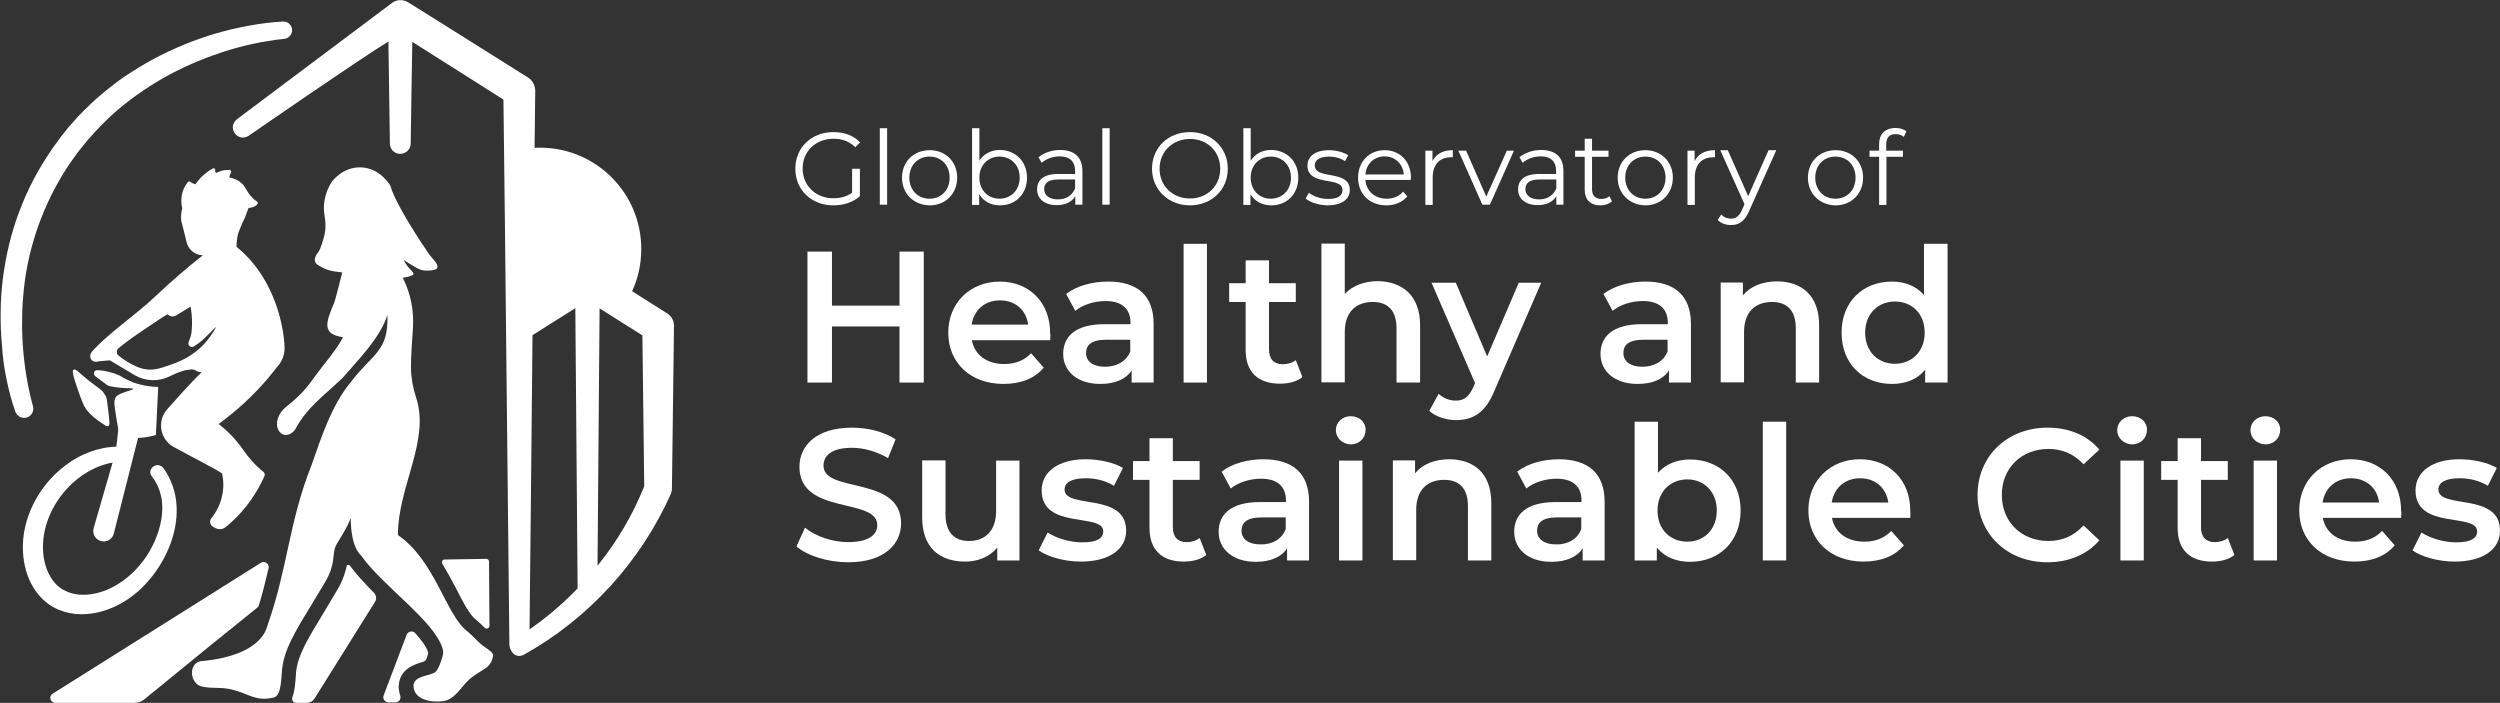 <?xml version="1.0" encoding="utf-8"?>
<!-- Generator: Adobe Illustrator 27.2.0, SVG Export Plug-In . SVG Version: 6.00 Build 0)  -->
<svg version="1.1" baseProfile="basic" id="Layer_1"
	 xmlns="http://www.w3.org/2000/svg" xmlns:xlink="http://www.w3.org/1999/xlink" x="0px" y="0px" viewBox="0 0 1092 307"
	 xml:space="preserve">
<rect x="0" y="0" width="1092" height="307" fill="#333333" stroke="none"/>
<style type="text/css">
	.st0{fill:#FFFFFF;}
</style>
<g>
	<path class="st0" d="M372.4,73.7h3.2v12c-3,2.7-7.2,4-11.6,4c-9.6,0-16.6-6.8-16.6-16c0-9.2,7-16,16.6-16c4.8,0,8.9,1.5,11.7,4.5
		l-2.1,2.1c-2.7-2.6-5.8-3.7-9.5-3.7c-7.8,0-13.5,5.5-13.5,13c0,7.5,5.7,13,13.4,13c3,0,5.8-0.7,8.2-2.4V73.7z"/>
</g>
<rect x="384.3" y="56" class="st0" width="3.2" height="33.4"/>
<g>
	<path class="st0" d="M414.8,77.6c0-5.5-3.7-9.2-8.8-9.2c-5,0-8.8,3.7-8.8,9.2c0,5.5,3.8,9.2,8.8,9.2
		C411.1,86.8,414.8,83.1,414.8,77.6 M394,77.6c0-7,5.1-12,12.1-12c6.9,0,12,5,12,12c0,7-5.1,12.1-12,12.1
		C399.1,89.6,394,84.6,394,77.6"/>
	<path class="st0" d="M445.4,77.6c0-5.5-3.8-9.2-8.8-9.2c-5,0-8.8,3.7-8.8,9.2c0,5.5,3.8,9.2,8.8,9.2
		C441.5,86.8,445.4,83.1,445.4,77.6 M448.6,77.6c0,7.2-5,12.1-11.8,12.1c-3.9,0-7.2-1.7-9.1-4.9v4.7h-3.1V56h3.2v14.2
		c2-3.1,5.2-4.7,9-4.7C443.5,65.6,448.6,70.4,448.6,77.6"/>
	<path class="st0" d="M469.6,82.3v-3.9h-7.4c-4.6,0-6.1,1.8-6.1,4.2c0,2.7,2.2,4.5,6,4.5C465.7,87.1,468.3,85.4,469.6,82.3
		 M472.8,74.7v14.7h-3.1v-3.7c-1.4,2.4-4.2,3.9-8.1,3.9c-5.4,0-8.6-2.8-8.6-6.9c0-3.6,2.3-6.7,9.1-6.7h7.5v-1.4c0-4-2.3-6.3-6.7-6.3
		c-3.1,0-5.9,1.1-7.9,2.8l-1.4-2.4c2.4-2,5.9-3.2,9.6-3.2C469.3,65.6,472.8,68.6,472.8,74.7"/>
</g>
<rect x="481.5" y="56" class="st0" width="3.2" height="33.4"/>
<g>
	<path class="st0" d="M533,73.7c0-7.5-5.6-13-13.2-13c-7.6,0-13.3,5.5-13.3,13c0,7.5,5.7,13,13.3,13C527.3,86.7,533,81.2,533,73.7
		 M503.2,73.7c0-9.2,7-16,16.6-16c9.4,0,16.5,6.8,16.5,16c0,9.2-7.1,16-16.5,16C510.3,89.7,503.2,82.8,503.2,73.7"/>
	<path class="st0" d="M563.9,77.6c0-5.5-3.8-9.2-8.8-9.2c-5,0-8.8,3.7-8.8,9.2c0,5.5,3.8,9.2,8.8,9.2
		C560,86.8,563.9,83.1,563.9,77.6 M567.1,77.6c0,7.2-5,12.1-11.8,12.1c-3.9,0-7.2-1.7-9.1-4.9v4.7h-3.1V56h3.2v14.2
		c2-3.1,5.2-4.7,9-4.7C562,65.6,567.1,70.4,567.1,77.6"/>
	<path class="st0" d="M570.3,86.7l1.4-2.5c1.9,1.5,5.1,2.7,8.4,2.7c4.5,0,6.3-1.5,6.3-3.9c0-6.2-15.3-1.3-15.3-10.7
		c0-3.9,3.3-6.7,9.4-6.7c3.1,0,6.4,0.9,8.4,2.2l-1.4,2.6c-2.1-1.4-4.5-2-7-2c-4.3,0-6.2,1.7-6.2,3.9c0,6.4,15.3,1.6,15.3,10.7
		c0,4.1-3.6,6.7-9.8,6.7C576,89.6,572.2,88.4,570.3,86.7"/>
	<path class="st0" d="M596.4,76.2h16.8c-0.4-4.6-3.8-7.9-8.4-7.9C600.2,68.3,596.8,71.6,596.4,76.2 M616.2,78.6h-19.8
		c0.4,4.9,4.1,8.2,9.3,8.2c2.9,0,5.4-1,7.2-3.1l1.8,2.1c-2.1,2.5-5.4,3.9-9.1,3.9c-7.4,0-12.4-5-12.4-12.1c0-7,4.9-12,11.6-12
		c6.7,0,11.5,4.9,11.5,12C616.2,77.9,616.2,78.2,616.2,78.6"/>
	<path class="st0" d="M634.6,65.6v3.1c-0.3,0-0.5,0-0.8,0c-4.9,0-8,3.1-8,8.7v12.1h-3.2V65.8h3.1v4.6
		C627.3,67.2,630.3,65.6,634.6,65.6"/>
</g>
<polygon class="st0" points="661.3,65.8 650.8,89.4 647.5,89.4 637,65.8 640.4,65.8 649.2,85.9 658.2,65.8 "/>
<g>
	<path class="st0" d="M679.8,82.3v-3.9h-7.4c-4.6,0-6.1,1.8-6.1,4.2c0,2.7,2.2,4.5,6,4.5C675.8,87.1,678.5,85.4,679.8,82.3
		 M682.9,74.7v14.7h-3.1v-3.7c-1.4,2.4-4.2,3.9-8.1,3.9c-5.4,0-8.6-2.8-8.6-6.9c0-3.6,2.3-6.7,9.1-6.7h7.5v-1.4c0-4-2.3-6.3-6.7-6.3
		c-3.1,0-5.9,1.1-7.9,2.8l-1.4-2.4c2.4-2,5.9-3.2,9.6-3.2C679.5,65.6,682.9,68.6,682.9,74.7"/>
	<path class="st0" d="M704.1,88c-1.3,1.1-3.1,1.7-5,1.7c-4.5,0-6.9-2.5-6.9-6.9V68.5h-4.2v-2.7h4.2v-5.2h3.2v5.2h7.2v2.7h-7.2v14.1
		c0,2.8,1.4,4.3,4.1,4.3c1.3,0,2.6-0.4,3.5-1.2L704.1,88z"/>
	<path class="st0" d="M727.5,77.6c0-5.5-3.7-9.2-8.8-9.2c-5,0-8.8,3.7-8.8,9.2c0,5.5,3.8,9.2,8.8,9.2
		C723.7,86.8,727.5,83.1,727.5,77.6 M706.6,77.6c0-7,5.1-12,12.1-12c6.9,0,12,5,12,12c0,7-5.1,12.1-12,12.1
		C711.8,89.6,706.6,84.6,706.6,77.6"/>
	<path class="st0" d="M749.1,65.6v3.1c-0.3,0-0.5,0-0.8,0c-4.9,0-8,3.1-8,8.7v12.1h-3.2V65.8h3.1v4.6
		C741.8,67.2,744.8,65.6,749.1,65.6"/>
	<path class="st0" d="M775.8,65.8L764,92.2c-2,4.6-4.5,6.1-7.9,6.1c-2.2,0-4.3-0.7-5.8-2.2l1.5-2.4c1.2,1.2,2.6,1.8,4.3,1.8
		c2.1,0,3.6-1,4.9-4l1-2.3l-10.6-23.6h3.3l8.9,20.1l8.9-20.1H775.8z"/>
	<path class="st0" d="M810.5,77.6c0-5.5-3.7-9.2-8.8-9.2c-5,0-8.8,3.7-8.8,9.2c0,5.5,3.8,9.2,8.8,9.2
		C806.8,86.8,810.5,83.1,810.5,77.6 M789.7,77.6c0-7,5.1-12,12.1-12c6.9,0,12,5,12,12c0,7-5.1,12.1-12,12.1
		C794.8,89.6,789.7,84.6,789.7,77.6"/>
	<path class="st0" d="M823.9,63v2.8h7.3v2.7H824v21h-3.2v-21h-4.2v-2.7h4.2v-2.9c0-4.2,2.5-7,7.2-7c1.8,0,3.6,0.5,4.7,1.5l-1.1,2.4
		c-0.9-0.8-2.2-1.2-3.5-1.2C825.4,58.5,823.9,60,823.9,63"/>
</g>
<polygon class="st0" points="403.5,109.9 403.5,167.1 392.9,167.1 392.9,142.6 363.4,142.6 363.4,167.1 352.7,167.1 352.7,109.9
	363.4,109.9 363.4,133.5 392.9,133.5 392.9,109.9 "/>
<g>
	<path class="st0" d="M424.4,141.8h24.7c-0.8-6.3-5.6-10.6-12.3-10.6C430.2,131.2,425.4,135.4,424.4,141.8 M458.7,148.6h-34.2
		c1.2,6.4,6.5,10.4,14.1,10.4c4.9,0,8.7-1.5,11.8-4.7l5.5,6.3c-3.9,4.7-10,7.1-17.6,7.1c-14.6,0-24.1-9.4-24.1-22.4
		c0-13,9.6-22.3,22.5-22.3c12.7,0,22,8.9,22,22.5C458.9,146.4,458.8,147.6,458.7,148.6"/>
	<path class="st0" d="M493.7,153.5v-5.1h-10.5c-6.9,0-8.8,2.6-8.8,5.8c0,3.7,3.1,6,8.3,6C487.7,160.2,492,157.9,493.7,153.5
		 M503.9,141.5v25.6h-9.6v-5.3c-2.4,3.8-7.2,5.9-13.7,5.9c-10,0-16.2-5.5-16.2-13.1c0-7.3,4.9-13,18.1-13h11.3V141
		c0-6-3.6-9.5-10.9-9.5c-4.9,0-10,1.6-13.2,4.3l-4-7.4c4.7-3.6,11.4-5.4,18.4-5.4C496.7,123,503.9,129,503.9,141.5"/>
</g>
<rect x="517" y="106.5" class="st0" width="10.2" height="60.6"/>
<g>
	<path class="st0" d="M568.9,164.7c-2.4,2-6.1,2.9-9.8,2.9c-9.6,0-15-5.1-15-14.7v-21h-7.2v-8.2h7.2v-10h10.2v10H566v8.2h-11.7v20.7
		c0,4.2,2.1,6.5,6,6.5c2.1,0,4.2-0.6,5.7-1.8L568.9,164.7z"/>
	<path class="st0" d="M620.3,142.1v25H610v-23.7c0-7.8-3.8-11.5-10.4-11.5c-7.3,0-12.2,4.4-12.2,13.1v22h-10.2v-60.6h10.2v22
		c3.3-3.6,8.5-5.6,14.5-5.6C612.5,123,620.3,129,620.3,142.1"/>
	<path class="st0" d="M673.2,123.5l-20.4,47.1c-4,9.9-9.6,12.9-16.8,12.9c-4.3,0-8.9-1.5-11.7-4l4.1-7.5c2,1.9,4.7,3,7.5,3
		c3.6,0,5.7-1.7,7.7-6l0.7-1.7l-19-43.8h10.6l13.7,32.2l13.8-32.2H673.2z"/>
	<path class="st0" d="M728.4,153.5v-5.1h-10.5c-6.9,0-8.8,2.6-8.8,5.8c0,3.7,3.1,6,8.3,6C722.4,160.2,726.7,157.9,728.4,153.5
		 M738.6,141.5v25.6H729v-5.3c-2.4,3.8-7.2,5.9-13.7,5.9c-10,0-16.2-5.5-16.2-13.1c0-7.3,4.9-13,18.1-13h11.3V141
		c0-6-3.6-9.5-10.9-9.5c-4.9,0-10,1.6-13.2,4.3l-4-7.4c4.7-3.6,11.4-5.4,18.4-5.4C731.3,123,738.6,129,738.6,141.5"/>
	<path class="st0" d="M794.6,142.1v25h-10.2v-23.7c0-7.8-3.8-11.5-10.4-11.5c-7.3,0-12.2,4.4-12.2,13.1v22h-10.2v-43.6h9.7v5.6
		c3.3-4,8.7-6.1,15-6.1C786.9,123,794.6,129,794.6,142.1"/>
	<path class="st0" d="M840.7,145.3c0-8.3-5.6-13.6-13-13.6c-7.3,0-13,5.3-13,13.6c0,8.3,5.6,13.6,13,13.6
		C835,158.9,840.7,153.6,840.7,145.3 M850.7,106.5v60.6h-9.8v-5.6c-3.4,4.2-8.5,6.2-14.5,6.2c-12.7,0-22-8.8-22-22.4
		c0-13.6,9.4-22.3,22-22.3c5.6,0,10.6,1.9,14,5.9v-22.4H850.7z"/>
	<path class="st0" d="M347.9,238.7l3.7-8.2c4.6,3.7,11.8,6.3,18.9,6.3c8.9,0,12.7-3.2,12.7-7.4c0-12.3-34-4.2-34-25.5
		c0-9.2,7.3-17.1,23-17.1c6.9,0,14,1.8,19,5.1l-3.3,8.2c-5.1-3-10.8-4.5-15.8-4.5c-8.8,0-12.4,3.4-12.4,7.8
		c0,12.2,33.9,4.2,33.9,25.2c0,9.1-7.4,17-23.1,17C361.6,245.6,352.7,242.8,347.9,238.7"/>
	<path class="st0" d="M445.3,201.2v43.6h-9.7v-5.6c-3.3,4-8.4,6.1-14,6.1c-11.2,0-18.8-6.1-18.8-19.3v-24.9H413v23.5
		c0,7.9,3.8,11.7,10.2,11.7c7.1,0,11.9-4.4,11.9-13.1v-22H445.3z"/>
	<path class="st0" d="M453.7,240.4l3.9-7.8c3.8,2.5,9.7,4.3,15.2,4.3c6.4,0,9.1-1.8,9.1-4.8c0-8.3-26.9-0.5-26.9-17.9
		c0-8.2,7.4-13.6,19.2-13.6c5.8,0,12.4,1.4,16.3,3.8l-3.9,7.8c-4.2-2.5-8.3-3.3-12.5-3.3c-6.2,0-9.1,2-9.1,4.9c0,8.8,26.9,1,26.9,18
		c0,8.2-7.5,13.5-19.8,13.5C464.9,245.3,457.6,243.2,453.7,240.4"/>
	<path class="st0" d="M526.9,242.4c-2.4,2-6.1,2.9-9.8,2.9c-9.6,0-15-5.1-15-14.7v-21h-7.2v-8.2h7.2v-10h10.2v10H524v8.2h-11.7v20.7
		c0,4.2,2.1,6.5,6,6.5c2.1,0,4.2-0.6,5.7-1.8L526.9,242.4z"/>
	<path class="st0" d="M561.6,231.1v-5.1h-10.5c-6.9,0-8.8,2.6-8.8,5.8c0,3.7,3.1,6,8.3,6C555.6,237.9,559.9,235.6,561.6,231.1
		 M571.8,219.2v25.6h-9.6v-5.3c-2.4,3.8-7.2,5.9-13.7,5.9c-10,0-16.2-5.5-16.2-13.1c0-7.3,4.9-13,18.1-13h11.3v-0.7
		c0-6-3.6-9.5-10.9-9.5c-4.9,0-10,1.6-13.2,4.3l-4-7.4c4.7-3.6,11.4-5.4,18.4-5.4C564.6,200.7,571.8,206.6,571.8,219.2"/>
	<path class="st0" d="M584.9,201.2h10.2v43.6h-10.2V201.2z M583.5,187.9c0-3.4,2.8-6.1,6.5-6.1s6.5,2.5,6.5,5.9
		c0,3.6-2.7,6.4-6.5,6.4C586.3,194,583.5,191.3,583.5,187.9"/>
	<path class="st0" d="M651.4,219.8v25h-10.2v-23.7c0-7.8-3.8-11.5-10.4-11.5c-7.3,0-12.2,4.4-12.2,13.1v22h-10.2v-43.6h9.7v5.6
		c3.3-4,8.7-6.1,15-6.1C643.7,200.7,651.4,206.6,651.4,219.8"/>
	<path class="st0" d="M690.7,231.1v-5.1h-10.5c-6.9,0-8.8,2.6-8.8,5.8c0,3.7,3.1,6,8.3,6C684.7,237.9,689,235.6,690.7,231.1
		 M700.9,219.2v25.6h-9.6v-5.3c-2.4,3.8-7.2,5.9-13.7,5.9c-10,0-16.2-5.5-16.2-13.1c0-7.3,4.9-13,18.1-13h11.3v-0.7
		c0-6-3.6-9.5-10.9-9.5c-4.9,0-10,1.6-13.2,4.3l-4-7.4c4.7-3.6,11.4-5.4,18.4-5.4C693.6,200.7,700.9,206.6,700.9,219.2"/>
	<path class="st0" d="M749.9,223c0-8.3-5.6-13.6-12.9-13.6c-7.3,0-13,5.3-13,13.6c0,8.3,5.6,13.6,13,13.6
		C744.3,236.6,749.9,231.3,749.9,223 M760.3,223c0,13.6-9.4,22.4-22.1,22.4c-6,0-11-2-14.5-6.2v5.6H714v-60.6h10.2v22.3
		c3.5-3.9,8.4-5.8,14-5.8C750.9,200.7,760.3,209.4,760.3,223"/>
</g>
<rect x="770" y="184.2" class="st0" width="10.2" height="60.6"/>
<g>
	<path class="st0" d="M800.1,219.5h24.7c-0.8-6.3-5.6-10.6-12.3-10.6C805.9,208.9,801.1,213.1,800.1,219.5 M834.4,226.2h-34.2
		c1.2,6.4,6.5,10.4,14.1,10.4c4.9,0,8.7-1.5,11.8-4.7l5.5,6.3c-3.9,4.7-10,7.1-17.6,7.1c-14.6,0-24.1-9.4-24.1-22.4
		s9.6-22.3,22.5-22.3c12.7,0,22,8.9,22,22.5C834.5,224,834.5,225.3,834.4,226.2"/>
	<path class="st0" d="M863.8,216.2c0-17.1,13.1-29.4,30.6-29.4c9.3,0,17.3,3.3,22.6,9.6l-6.9,6.4c-4.2-4.5-9.3-6.7-15.3-6.7
		c-11.8,0-20.4,8.3-20.4,20.1c0,11.8,8.6,20.1,20.4,20.1c6,0,11.1-2.2,15.3-6.8l6.9,6.5c-5.3,6.2-13.3,9.6-22.7,9.6
		C876.8,245.6,863.8,233.3,863.8,216.2"/>
	<path class="st0" d="M926.2,201.2h10.2v43.6h-10.2V201.2z M924.8,187.9c0-3.4,2.8-6.1,6.5-6.1s6.5,2.5,6.5,5.9
		c0,3.6-2.7,6.4-6.5,6.4C927.6,194,924.8,191.3,924.8,187.9"/>
	<path class="st0" d="M976,242.4c-2.4,2-6.1,2.9-9.8,2.9c-9.6,0-15-5.1-15-14.7v-21H944v-8.2h7.2v-10h10.2v10h11.7v8.2h-11.7v20.7
		c0,4.2,2.1,6.5,6,6.5c2.1,0,4.2-0.6,5.7-1.8L976,242.4z"/>
	<path class="st0" d="M984.4,201.2h10.2v43.6h-10.2V201.2z M983,187.9c0-3.4,2.8-6.1,6.5-6.1s6.5,2.5,6.5,5.9c0,3.6-2.7,6.4-6.5,6.4
		C985.8,194,983,191.3,983,187.9"/>
	<path class="st0" d="M1014.5,219.5h24.7c-0.8-6.3-5.6-10.6-12.3-10.6C1020.3,208.9,1015.5,213.1,1014.5,219.5 M1048.8,226.2h-34.2
		c1.2,6.4,6.5,10.4,14.1,10.4c4.9,0,8.7-1.5,11.8-4.7l5.5,6.3c-3.9,4.7-10,7.1-17.6,7.1c-14.6,0-24.1-9.4-24.1-22.4
		s9.6-22.3,22.5-22.3c12.7,0,22,8.9,22,22.5C1049,224,1048.9,225.3,1048.8,226.2"/>
	<path class="st0" d="M1053.8,240.4l3.9-7.8c3.8,2.5,9.7,4.3,15.2,4.3c6.4,0,9.1-1.8,9.1-4.8c0-8.3-26.9-0.5-26.9-17.9
		c0-8.2,7.4-13.6,19.2-13.6c5.8,0,12.4,1.4,16.3,3.8l-3.9,7.8c-4.2-2.5-8.3-3.3-12.5-3.3c-6.2,0-9.1,2-9.1,4.9c0,8.8,26.9,1,26.9,18
		c0,8.2-7.5,13.5-19.8,13.5C1065,245.3,1057.7,243.2,1053.8,240.4"/>
	<path class="st0" d="M277.4,103.7c0,16.6-13.4,30-30,30c-8.6,0-16.3-3.6-21.8-9.4V83c5.5-5.8,13.2-9.4,21.8-9.4
		C264,73.6,277.4,87.1,277.4,103.7"/>
	<path class="st0" d="M152.8,247C152.8,246.9,152.8,246.9,152.8,247c-0.5-0.5-1.3-0.3-1.4,0.3c-0.2,1.1-0.5,2.3-1,3.7
		c-1.1,3.4-2.5,5.7-3.7,7.7l-0.3,0.5c-1.9,3.2-3.7,6.2-5.3,8.9c-6.2,10.2-10.3,17-11.5,23.5c-0.2,0.9-0.3,2.3-0.4,3.8
		c-0.2,2.8-0.4,6.2-1.5,9.2c-0.4,1.2,0.4,2.4,1.7,2.4l4.6,0c1.4,0,2.6-0.7,3.4-1.9l26.4-42.2c0.8-1.3,0.6-2.9-0.5-4
		C159.4,254.9,155.6,250.9,152.8,247"/>
	<path class="st0" d="M174.2,299.5c0.3-7.6,7.5-9.5,10.6-10.4c0,0,0,0,0,0c0.7-0.2,1.3-0.7,1.5-1.4c0.2-0.5,0.4-1,0.6-1.8
		c0.2-0.5,0.1-1.1-0.1-1.6c-0.9-2.3-2.9-4.9-5.4-7.7c-1.1-1.3-3.2-0.9-3.8,0.7l-10,26.4c-0.6,1.5,0.5,3.1,2.1,3.1l3,0
		c1.6,0,2.6-1.5,2.1-3c-0.4-1.2-0.6-2.5-0.7-3.9v-0.2L174.2,299.5z"/>
	<path class="st0" d="M207.8,270.6c1.5,1.2,2.7,2.4,3.9,3.6c0,0,0,0,0,0c0.8,0.8,2.1,0.2,2.1-0.9l-0.2-28c0-0.7-0.6-1.2-1.2-1.2
		l-18.2,0.3c-0.9,0-1.5,1-1,1.8c2.2,3.7,4.2,7.4,6,10.8C202.2,262.9,205,268.4,207.8,270.6"/>
	<path class="st0" d="M261,247.1l0.9-112.4c6.3,4,14.3,9,18.7,11.8l0.8,65.9C276.4,224.9,269.5,236.6,261,247.1 M231.3,274.9
		c0.4-37.4,0.9-83.5,1.3-128.5c1-0.6,10.6-6.7,18.7-11.8l1,122.1c0,0.1,0,0.2,0,0.3C245.9,263.7,238.8,269.7,231.3,274.9
		 M235.9,78.4c16.7,0,30.3,13.6,30.3,30.3c0,3.8-0.7,7.5-2,11c-2.4-1.5-3.9-2.4-3.9-2.5c-2.2-1.4-5.1-1.5-7.4,0
		c0,0-11.7,7.4-20.1,12.7c0.2-17.7,0.4-35,0.6-51.3C234.2,78.5,235.1,78.4,235.9,78.4 M291.3,136.8c0,0-7.6-4.8-15.2-9.6
		c2.7-5.8,4-12,4-18.5c0-24.4-19.8-44.2-44.2-44.2c-0.8,0-1.6,0-2.4,0.1c0.1-8.7,0.2-17,0.3-24.9c0-2.3-1.1-4.5-3.1-5.8
		c-0.1-0.1-52-32.7-52.1-32.7c-2.2-1.5-5.2-1.6-7.4,0.1L103.6,52c-4.6,3.5,0,10.3,4.9,7.4c0,0,48.4-33.5,61.2-41.3
		c0,0.9,0,1.8,0,2.7c0.1,9,0.5,32.6,0.6,41.9c0,2.5,2,4.5,4.5,4.5c2.5,0,4.6-2,4.6-4.5c0.2-12.6,0.4-29.9,0.7-44.4
		c11.8,7.5,32,20.2,39.8,25.2c0.9,68.9,1.8,169.4,2.6,238.1c0.1,1,0.3,1.7,0.7,2.4c0.8,2,3.1,3.3,5.6,2c28.2-15.7,51-40.6,64.2-70.2
		c0.3-0.7,0.5-1.5,0.5-2.4l0.9-70.9C294.5,140.3,293.4,138.1,291.3,136.8"/>
	<path class="st0" d="M90.1,149.2c-5.6,6.6-12.3,9-16.1,10.3c-4.2,1.5-6.9,2.3-10.4,1.8c-5.5-0.8-12.2-6.1-12.4-6.6l0,0
		c-0.4-0.9-0.2-2,0.6-2.6c4.6-3.9,10.8-7.9,16.3-11.6c1.7-1.2,3.4-2.3,5-3.2l0.3,0.2c1,0.8,2.4,1,3.5,0.3l6.4-3.9
		c-0.1,0.3,0,0.6,0.1,0.9c0.4,2.7,0.7,6.1,0.3,10c-0.1,1.5-0.7,3.1-1.3,4.6c-0.6,1.4,1,2.8,2.3,1.9c1.4-0.9,2.9-1.9,4-3
		c2.1-2,4.1-3.9,5.7-5.6c-0.5,1-1,1.9-1.5,2.7C91.9,146.9,90.9,148.2,90.1,149.2 M107.1,94.9c0.1-0.2,0.1-0.5,0.2-0.8
		c0.4-1.1,0.9-2.2,1.3-3.3c0.5,0,1.1-0.1,1.8-0.3c0.9-0.3,1.6-0.8,2-1.3c0.3-0.3,0.3-0.8-0.1-1.1c-0.7-0.5-1.6-1.2-2.4-2.1
		c-2-2.1-2.3-3.6-3.7-5.3c-1-1.1-2.7-2.5-6-3.2c0-0.3,0.1-0.8,0.3-1.3c0.1-0.3,0.3-0.6,0.4-0.9c0.3-0.5-0.1-1-0.6-1.1
		c-1,0-2.2,0-3.5,0.4c-1,0.3-1.9,0.7-2.5,1c-0.1-0.2-0.2-0.6-0.3-1.1c0-0.1,0-0.2,0-0.3c0-0.6-0.6-0.9-1.1-0.6
		c-1.1,0.6-2.4,1.5-3.7,2.6c-1.8,1.5-3,3.1-3.9,4.3c-0.4-0.1-0.9-0.3-1.4-0.6c-0.3-0.2-0.6-0.4-0.8-0.5c-0.3-0.2-0.7-0.2-1,0.1
		c-1,1.2-2.5,3.5-2.8,6.6c-0.2,2,0,3.7,0.3,4.8l0,0c-0.6,2.3-0.6,4.4-0.4,5.7c0.8,3.1,1.6,6.1,2.3,9.2c0.8,3.3,3.7,5.6,7,5.7h0.1
		c-6.6,5.2-13.6,11.2-20.7,17.9c-8.6,8.2-21.3,16.7-27.8,24.3c0,0,0,0,0,0h0c-0.4,0.5-0.7,1.2-0.7,1.9c0,1.5,1.3,2.6,2.7,2.4
		c2.5-0.4,4.9-0.5,5.9-0.6c2.8,1.7,7.2,4.3,10.9,6.5c4.6,2.7,10.4,2.9,15.2,0.5c2-1,4.2-2,6.9-2.7c0.8-0.1,1.6-0.2,2.3-0.3
		c0.7-0.1,1.4,0,2.1,0.4c0.8,0.5,1.7,0.8,2.7,0.8c-5,4.7-12.4,13.2-15.1,16.2c-4.5,5.1-3.1,13.1,2.8,16.4
		c8.4,4.6,18.7,9.8,21.2,11.6c0.4,1.9,0.8,4.5,0.4,7.5c-0.6,5.5-3.1,9.6-5.1,12.1c-0.9,1.1-0.6,2.8,0.6,3.6c0.5,0.3,1,0.6,1.5,0.8
		c1.4,0.6,3,0.4,4.2-0.6c0.6-0.5,1.3-1,1.9-1.6c7.4-6.5,12.1-14.1,15-20.6c0.3-0.7,0.1-1.4-0.4-1.9l-0.8-0.6c-3.1-2.6-5.7-5.6-8-8.9
		c-1.6-2.3-3.5-4.7-5.8-7c-1.7-1.7-3.4-3.2-5-4.4c3.5-2.6,7.2-5.5,11-9c4-3.7,7.5-7.4,10.6-11l4.9-6.1c1.6-2.2,2.4-4.8,2.3-7.5
		c-0.4-10-4.5-28.2-17.8-41c-1.4-1.3-2.6-2.3-3.2-2.8c0-1.6,0.2-3.6,0.7-5.8C105.1,99.1,106.1,96.7,107.1,94.9"/>
	<path class="st0" d="M33.4,161.7c-0.4-0.2-0.9-0.4-1.3-0.2c-0.5,0.3-0.6,1.7,1.8,8.4c1.7,4.9,2.6,7.3,3.7,8.8
		c2.1,2.8,4.5,4.5,6.4,5.8c0.8,0.5,1.5,1,2.1,1.4c0.9,0.5,1.8,0.4,1.7-1.4c-0.1-1.9-0.4-4.4-0.6-5.8c-0.7-5.1-0.3-4.8-1.9-7.1
		c-1-1.5-2.5-2.2-6.2-5.1C36.6,164.5,34.7,162.8,33.4,161.7"/>
	<path class="st0" d="M50.5,197.5l-9.6,33.2c-0.7,2.6,0.9,5.2,3.5,5.7c0.3,0.1,0.6,0.1,0.9,0.1c2,0,3.9-1.4,4.4-3.4l10.6-41.8
		c2.4-0.1,5.1-0.5,7.8-1.3c0.3-6.1,0.6-13.1,1-21c-2.2,0-5.2-0.3-8.5-1.2c-3.7-1-6.5-2.6-8.4-3.8c0,0,0,0,0,0
		c-2.7-1.2-5.9-2.1-9.5-2.3c-0.1,0-0.2,0-0.2,0c-1.4-0.1-2,1.7-0.9,2.6c1.7,1.3,3.5,2.6,5.2,3.9c1.1,0.8,5.9,1.2,7.5,1.3
		c2.7,0.1,3.9,0.1,3.9,0.4c0,0.2-1,0.5-2.9,1.1c-2.5,0.9-3.7,1.3-4.5,2.2c-1.3,1.5-0.8,3.9-0.4,6.6c0.4,3.1,0.9,5.6,1.2,7.2
		C51.8,188,50.5,197.5,50.5,197.5"/>
	<path class="st0" d="M71.4,204.5c12.3,17.2,3.3,41.1-11.2,53.9c-6.2,5.4-13.8,9.1-22.1,9.8c-6.5,0.6-13.5-1.2-18.5-5.6
		c-8.2-7.1-10.7-18.9-9.2-29.3C11.9,223.3,17,214,24.2,207c1.5-1.4,3-2.7,4.6-3.9c6.4-4.8,14.3-7.9,22.5-8c1.8,0,3.3,1.5,3.3,3.3
		c0,1.7-1.2,3-2.8,3.3c-1.3,0.2-2.6,0.3-3.9,0.6c-17.9,4.1-31.8,23.6-28.7,41.8c1,5.8,4.1,11.7,9.6,14.1c5.5,2.6,12.3,1.8,18-0.6
		c12.4-5.3,21.4-17.7,23.7-30.8c0.5-3.3,0.6-6.6-0.1-9.9c-0.7-3.2-2-6.2-4-8.7C63.8,204.9,68.7,201.1,71.4,204.5"/>
	<path class="st0" d="M112.4,265.4c0.3-0.3,0.6-0.6,0.7-1.1c1.7-5.5,3-10.9,4.2-16.1c0.3-1.4-0.7-2.7-2.2-2.7
		c-0.4,0-0.8,0.1-1.1,0.3L23,303c-1.9,1.2-1,4,1.2,4l34.6,0c1.5,0,3-0.5,4.2-1.5l14.6-11.9L91.8,282L112.4,265.4z"/>
	<path class="st0" d="M211.7,282.6c-2.9-2-5.1-4.9-7.9-7.1c-9.1-7.3-13.9-30.8-30-41.8c0-21.1,14.1-41.2,8-59.9
		c-1.4-4.2-2.2-8.6-2.3-13c0-5.7,0.5-11.7,0.9-17.9c0.4-7.3-1-14.5-4.2-21c-0.1-0.2-0.2-0.4-0.3-0.6c0.4,0.1,4.6-0.8,4.7-1.5
		c0.1-0.9-0.9-1.5-2.2-3c-0.6-0.7-1.3-1.7-2-3.2c2,1.3,3.8,2.4,5.2,3.2c1.5,0.8,2.7,1.4,4.3,1.4c0.6,0,5,0.2,5.2-1.5
		c0.2-1.7-2.5-4-3.5-5.4c-3.6-5.2-14.9-22.2-17.1-30.2c-0.2-0.3-4.4-7.7-12.9-8c-7.7-0.2-12.2,5.7-12.6,6.2c-2.1,3.3-2.9,6.2-3.2,8
		c-1.2,6.4,1.4,8.8-0.1,15.4c-0.3,1.3-1.6,6.2-2.8,7.6c-0.1,0.1-0.8,0.9-1.2,2.1c-0.1,0.4-0.2,0.7-0.2,1c0,0.9,0.4,1.8,1.3,2.3
		c4.2,2.6,5.9,2.7,10.7,3.3c-0.7,2.7-3,11.8-3.4,12.9c-3.7,8.8-5.8,14,3.7,15.4c-2.3,4.9-9.1,12.7-11.7,16.4
		c-4.4,6.2-6.8,8.9-13.1,14c-8.4,7-1.9,16.7,3.8,10.1c5.3-9.9,12-14.3,20.9-22.8c5.8-6.8,16.6-17.5,19.5-27.5
		c0.7,16.1-6.7,17.1-15.8,29.2c-8.8,10.4-13.6,26-17.3,36.4c-9.9,24.9-10.4,44.9-19.2,69.9c-2.8,10.9-17.3,14.6-27.9,15.7
		c-7-0.2-6.5,10-0.7,11.2c4.5,1,8.4,0.1,13,1.3c6.7,1.5,10.5,5.4,18.1,3.5c4-0.7,3.2-9.7,4.1-14.4c1.7-9.7,8.3-18.8,17.6-34.5
		c1.2-2,2.4-3.9,3.4-6.9c1.8-5.4,0.7-8,2.6-11.3c1-1.8,5-7.8,6.1-11.4c0,4.3,0.5,12.7,4.5,16.4c9.3,13.3,31.9,28.5,35.6,40.6
		c0.4,1.1,0.3,2.4,0,3.5c-0.6,2.1-1.8,5.8-3.2,6.9c-2.6,1.8-9.3,1.5-9.5,5.9c0.1,6.2,7.8,7.4,12.6,6.8c5.6-0.5,8.2-6.5,12.1-9.8
		c5-4.3,9.5-4.4,10.1-10.4C215,284.7,213.4,283.8,211.7,282.6"/>
	<path class="st0" d="M2.8,165.4c1,4.9,2.2,9.7,3.9,14.4c0.7,2,2.8,3.1,4.9,2.6c2.1-0.6,3.4-2.8,2.8-4.9l0,0
		c-2.4-8.9-3.9-18.2-4.5-27.5c-0.3-4.6-0.3-9.3-0.2-13.9c0.2-4.6,0.6-9.3,1.2-13.8c2.6-18.3,9.4-35.9,19.8-51.2l0.5-0.7l0.5-0.7
		l1-1.4c0.7-0.9,1.3-1.9,2.1-2.8c1.5-1.8,2.8-3.6,4.4-5.3c3-3.5,6.3-6.8,9.6-9.9c3.4-3.1,7-6,10.8-8.7c3.8-2.7,7.7-5.2,11.7-7.5
		c8.1-4.6,16.7-8.3,25.5-11.2c4.4-1.5,8.9-2.7,13.5-3.7c2.3-0.5,4.6-1,6.9-1.3c2.3-0.4,4.6-0.7,6.8-0.9l0.1,0c2-0.2,3.6-2,3.5-4
		c-0.1-2.1-1.9-3.7-4-3.6c-5.1,0.3-10,0.9-14.8,1.8c-4.9,0.9-9.7,2-14.5,3.4c-9.5,2.8-18.7,6.6-27.5,11.3c-4.4,2.4-8.6,5-12.8,7.8
		c-4.1,2.9-8,6-11.8,9.3c-3.7,3.4-7.3,6.8-10.6,10.7c-1.7,1.8-3.2,3.8-4.8,5.8c-0.8,1-1.5,2-2.2,3l-1.1,1.5l-0.6,0.8l-0.5,0.8
		c-5.7,8.3-10.4,17.2-13.9,26.6c-3.6,9.4-5.9,19.2-7.2,29.1c-0.6,5-1,9.9-1,14.9c-0.1,5,0.1,10,0.6,14.9
		C1.1,155.6,1.8,160.5,2.8,165.4"/>
</g>
</svg>
